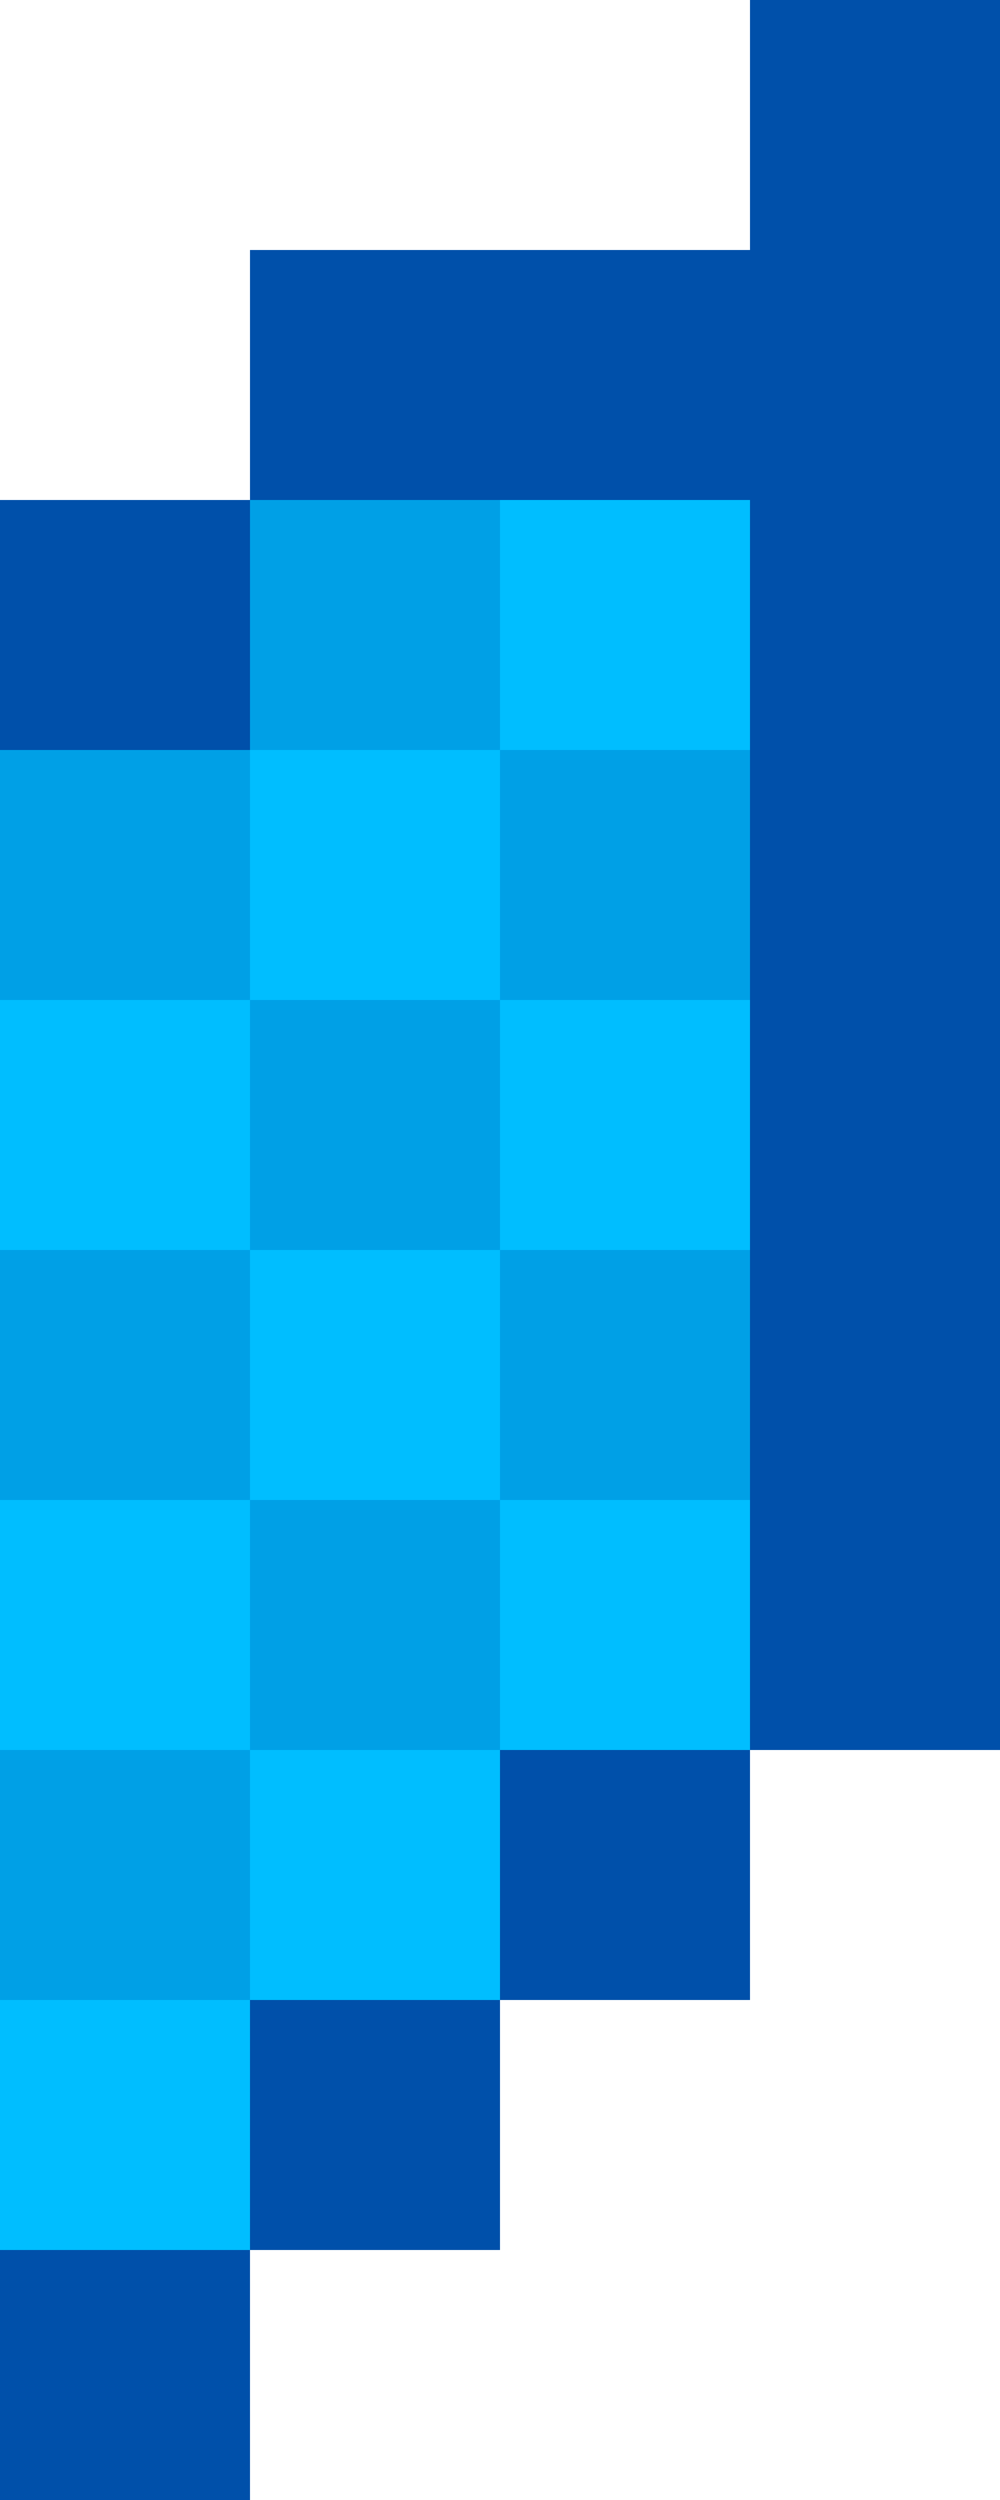 <svg xmlns="http://www.w3.org/2000/svg" viewBox="0 0 4 10"><path d="M1 10V9h1V8h1V7h1V0H3v1H1v1H0v8h1z" fill="#0050aa"/><path d="M1 9V8h1V7h1V2H1v1H0v6h1z" fill="#00a0e6"/><g fill="#00beff"><path d="M2 2h1v1H2zM1 7h1v1H1zm0-2h1v1H1z"/><path d="M2 6h1v1H2zM0 6h1v1H0zm0-2h1v1H0z"/><path d="M1 3h1v1H1z"/><path d="M2 4h1v1H2zM0 8h1v1H0z"/></g></svg>